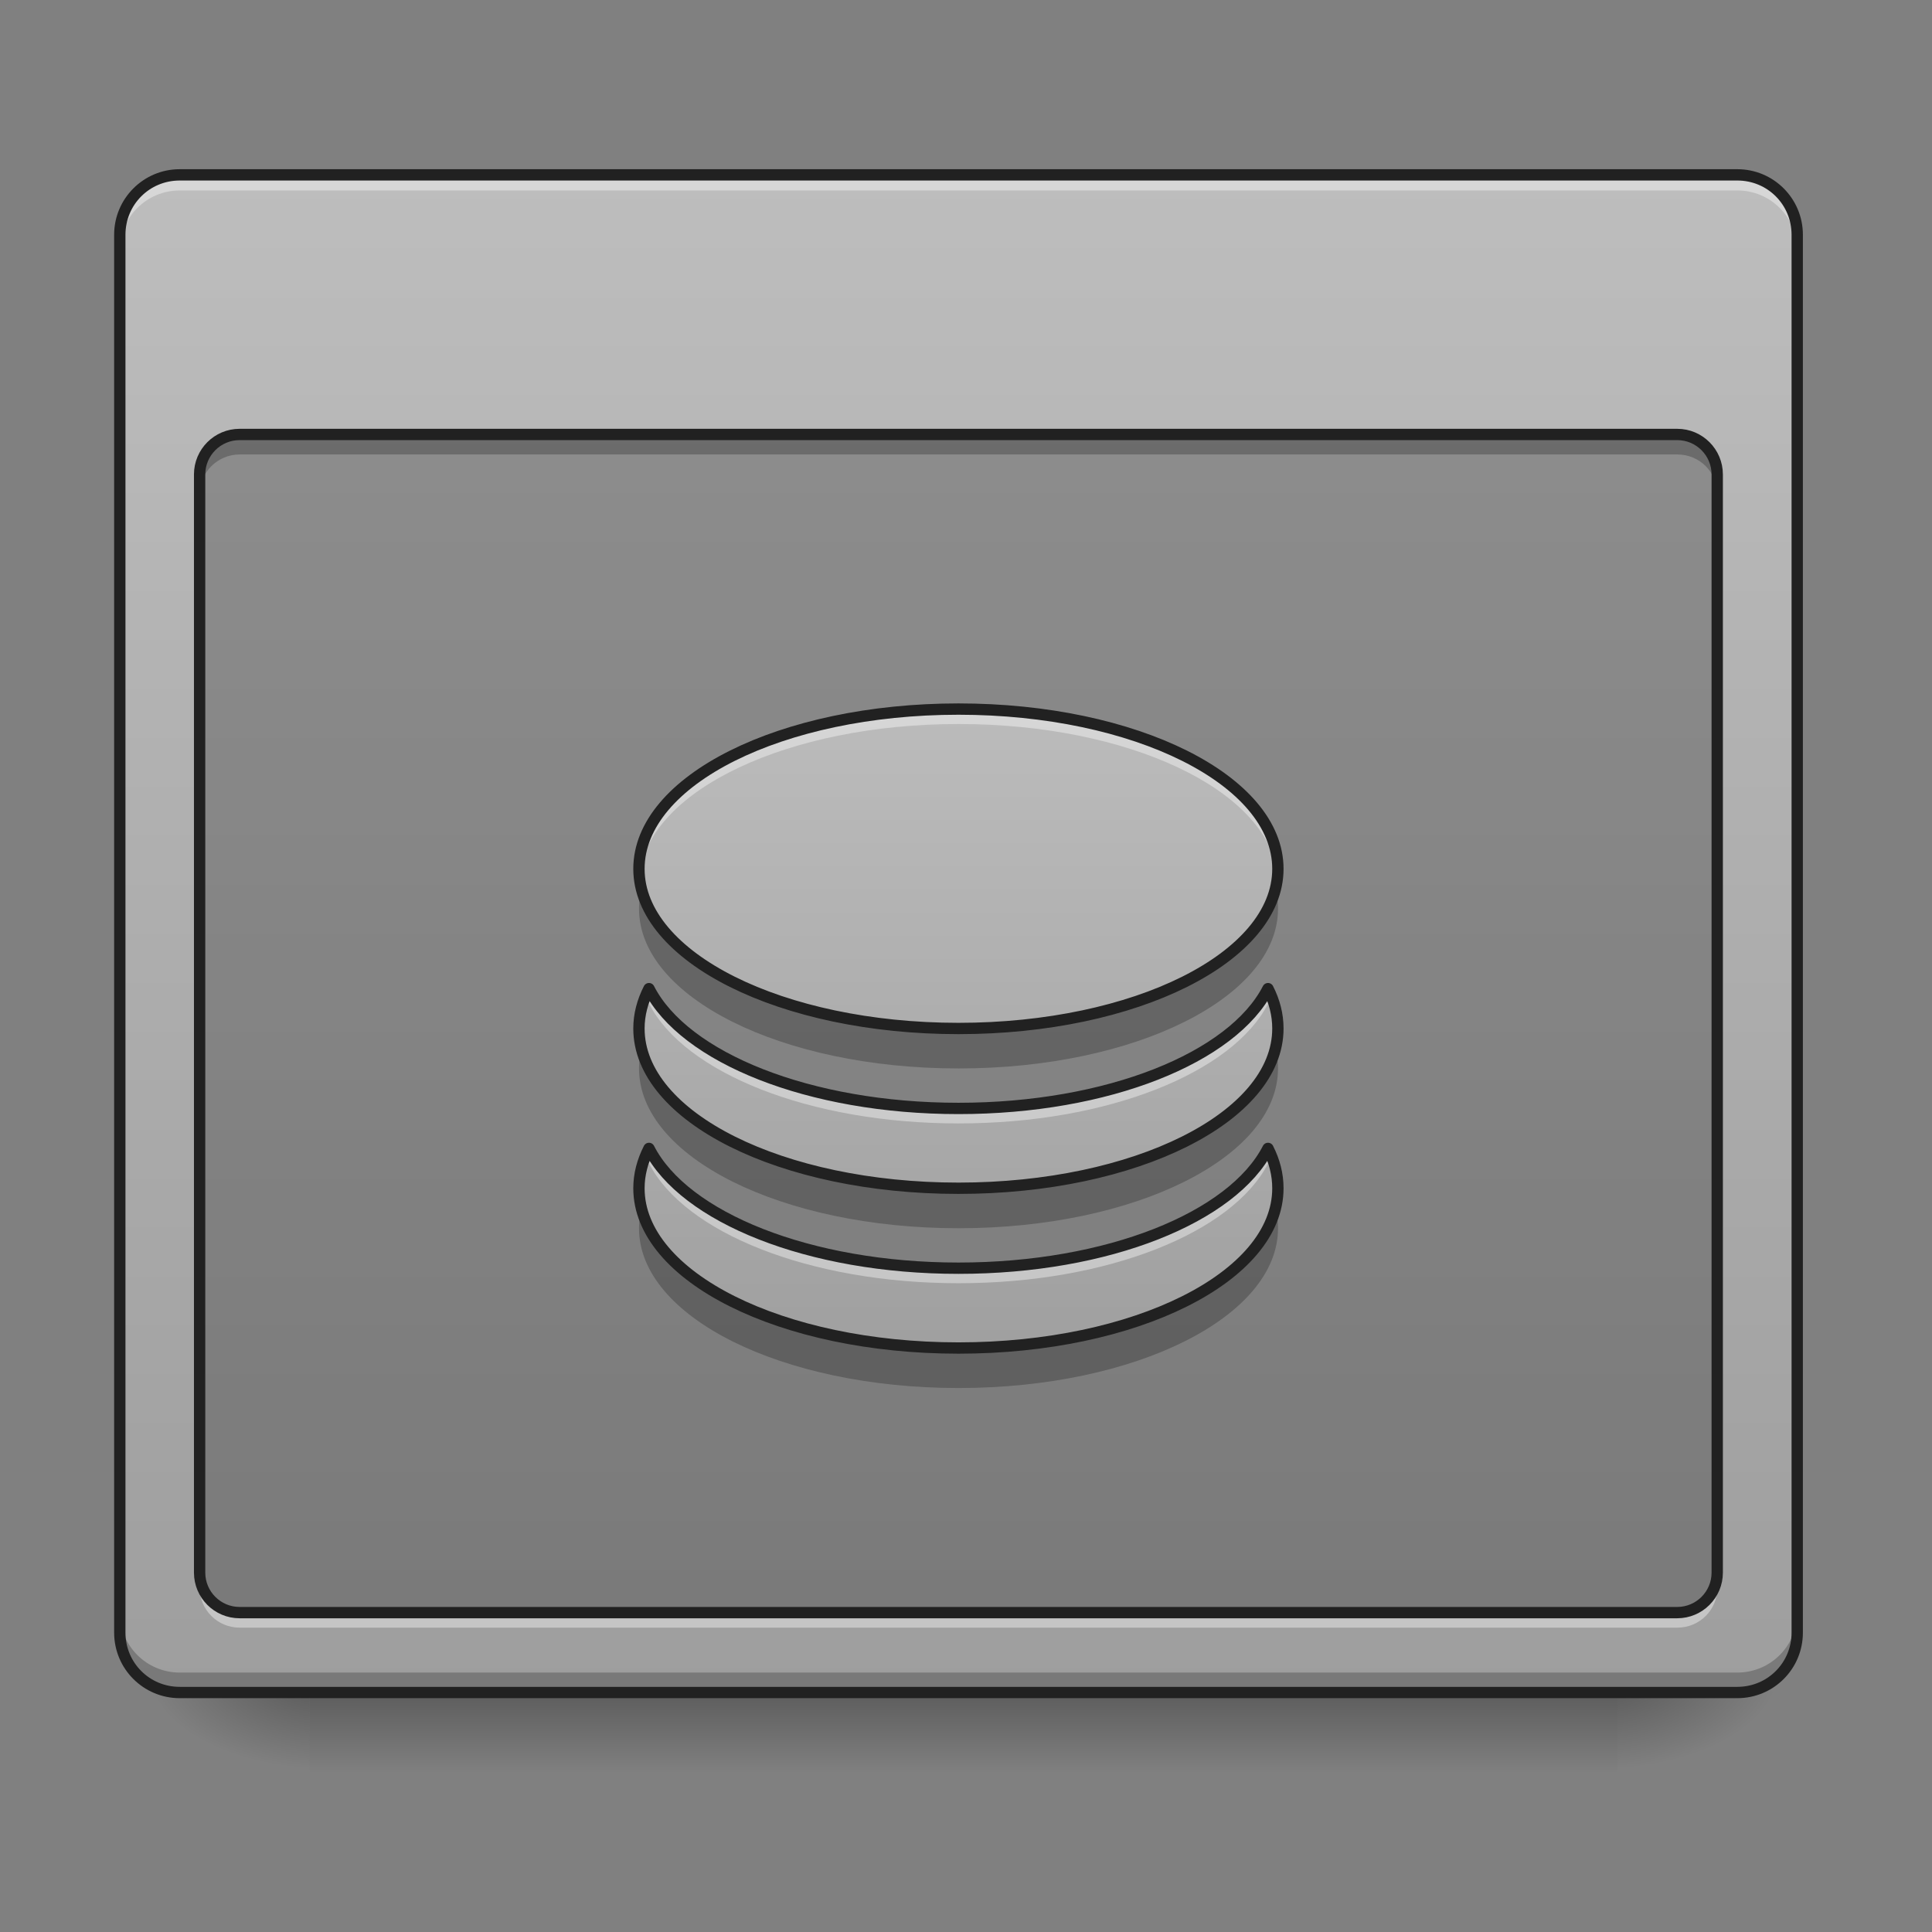 <svg height="64" viewBox="0 0 64 64" width="64" xmlns="http://www.w3.org/2000/svg" xmlns:xlink="http://www.w3.org/1999/xlink"><rect x="0" y="0" width="64" height="64" fill="#808080" stroke="none"/><linearGradient id="a" gradientUnits="userSpaceOnUse" x1="31.753" x2="31.753" y1="56.068" y2="58.714"><stop offset="0" stop-opacity=".275"/><stop offset="1" stop-opacity="0"/></linearGradient><linearGradient id="b"><stop offset="0" stop-opacity=".314"/><stop offset=".222" stop-opacity=".275"/><stop offset="1" stop-opacity="0"/></linearGradient><radialGradient id="c" cx="450.909" cy="189.579" gradientTransform="matrix(0 -.156 -.281 -0 106.246 127.191)" gradientUnits="userSpaceOnUse" r="21.167" xlink:href="#b"/><radialGradient id="d" cx="450.909" cy="189.579" gradientTransform="matrix(-0 .156 .281 0 -42.409 -15.055)" gradientUnits="userSpaceOnUse" r="21.167" xlink:href="#b"/><radialGradient id="e" cx="450.909" cy="189.579" gradientTransform="matrix(-0 -.156 .281 -0 -42.409 127.191)" gradientUnits="userSpaceOnUse" r="21.167" xlink:href="#b"/><radialGradient id="f" cx="450.909" cy="189.579" gradientTransform="matrix(0 .156 -.281 0 106.246 -15.055)" gradientUnits="userSpaceOnUse" r="21.167" xlink:href="#b"/><linearGradient id="g"><stop offset="0" stop-color="#9e9e9e"/><stop offset="1" stop-color="#bdbdbd"/></linearGradient><linearGradient id="h" gradientUnits="userSpaceOnUse" x1="31.753" x2="31.753" xlink:href="#g" y1="56.068" y2="5.792"/><linearGradient id="i" gradientUnits="userSpaceOnUse" x1="31.753" x2="31.753" xlink:href="#g" y1="45.98" y2="22.165"/><path d="m10.254 56.066h43.328v2.648h-43.328zm0 0" fill="url(#a)"/><path d="m53.582 56.066h5.293v-2.645h-5.293zm0 0" fill="url(#c)"/><path d="m10.254 56.066h-5.293v2.648h5.293zm0 0" fill="url(#d)"/><path d="m10.254 56.066h-5.293v-2.645h5.293zm0 0" fill="url(#e)"/><path d="m53.582 56.066h5.293v2.648h-5.293zm0 0" fill="url(#f)"/><path d="m5.953 5.793h51.598c1.098 0 1.984.887 1.984 1.984v46.305c0 1.098-.887 1.984-1.984 1.984h-51.598c-1.094 0-1.984-.887-1.984-1.984v-46.305c0-1.098.891-1.984 1.984-1.984zm0 0" fill="url(#h)"/><path d="m5.953 5.793c-1.098 0-1.984.883-1.984 1.984v.516c0-1.098.887-1.984 1.984-1.984h51.598c1.102 0 1.984.887 1.984 1.984v-.516c0-1.102-.883-1.984-1.984-1.984zm0 0" fill="#fff" fill-opacity=".392"/><path d="m5.953 56.066c-1.098 0-1.984-.883-1.984-1.984v-.66c0 1.098.887 1.984 1.984 1.984h51.598c1.102 0 1.984-.887 1.984-1.984v.66c0 1.102-.883 1.984-1.984 1.984zm0 0" fill-opacity=".235"/><path d="m5.953 5.605c-1.199 0-2.172.973-2.172 2.172v46.305c0 1.203.973 2.172 2.172 2.172h51.598c1.203 0 2.172-.969 2.172-2.172v-46.305c0-1.199-.969-2.172-2.172-2.172zm0 .375h51.598c1 0 1.797.797 1.797 1.797v46.305c0 1-.797 1.797-1.797 1.797h-51.598c-1 0-1.797-.797-1.797-1.797v-46.305c0-1 .797-1.797 1.797-1.797zm0 0" fill="#212121"/><path d="m7.938 14.391h47.629c.73 0 1.324.594 1.324 1.324v36.383c0 .73-.594 1.324-1.324 1.324h-47.629c-.73 0-1.324-.594-1.324-1.324v-36.383c0-.73.594-1.324 1.324-1.324zm0 0" fill-opacity=".235"/><path d="m31.754 23.488c-5.863 0-10.586 2.359-10.586 5.293 0 2.93 4.723 5.289 10.586 5.289 5.863 0 10.582-2.359 10.582-5.289 0-2.934-4.719-5.293-10.582-5.293zm-10.254 9.262c-.215.422-.332.863-.332 1.32 0 2.934 4.723 5.293 10.586 5.293 5.863 0 10.582-2.359 10.582-5.293 0-.457-.113-.898-.328-1.32-1.172 2.285-5.305 3.969-10.254 3.969-4.949 0-9.086-1.684-10.254-3.969zm0 5.293c-.215.422-.332.863-.332 1.32 0 2.934 4.723 5.293 10.586 5.293 5.863 0 10.582-2.359 10.582-5.293 0-.457-.113-.898-.328-1.32-1.172 2.285-5.305 3.969-10.254 3.969-4.949 0-9.086-1.684-10.254-3.969zm0 0" fill="url(#i)"/><path d="m7.938 14.391c-.73 0-1.324.59-1.324 1.324v.66c0-.73.594-1.32 1.324-1.32h47.629c.734 0 1.324.59 1.324 1.32v-.66c0-.734-.59-1.324-1.324-1.324zm0 0" fill-opacity=".235"/><path d="m7.938 53.918c-.73 0-1.324-.59-1.324-1.324v-.66c0 .734.594 1.324 1.324 1.324h47.629c.734 0 1.324-.59 1.324-1.324v.66c0 .734-.59 1.324-1.324 1.324zm0 0" fill="#fff" fill-opacity=".392"/><path d="m63.494-99.886h380.995c5.843 0 10.593 4.75 10.593 10.593v291.035c0 5.843-4.75 10.593-10.593 10.593h-380.995c-5.843 0-10.593-4.75-10.593-10.593v-291.035c0-5.843 4.75-10.593 10.593-10.593zm0 0" fill="none" stroke="#212121" stroke-linecap="round" stroke-linejoin="round" stroke-width="3" transform="matrix(.125 0 0 .125 0 26.878)"/><path d="m31.754 23.324c-5.863 0-10.586 2.359-10.586 5.289 0 .113.008.223.02.332.34-2.777 4.926-4.961 10.566-4.961s10.223 2.184 10.562 4.961c.016-.109.02-.219.02-.332 0-2.93-4.719-5.289-10.582-5.289zm-10.254 9.258c-.215.426-.332.867-.332 1.324 0 .113.008.223.02.332.043-.34.148-.672.312-.992 1.168 2.285 5.305 3.969 10.254 3.969 4.949 0 9.082-1.684 10.254-3.969.164.32.27.652.309.992.016-.109.02-.219.02-.332 0-.457-.113-.898-.328-1.324-1.172 2.289-5.305 3.973-10.254 3.973-4.949 0-9.086-1.684-10.254-3.973zm0 5.293c-.215.422-.332.867-.332 1.324 0 .109.008.223.02.332.043-.344.148-.672.312-.992 1.168 2.285 5.305 3.969 10.254 3.969 4.949 0 9.082-1.684 10.254-3.969.164.32.27.648.309.992.016-.109.02-.223.02-.332 0-.457-.113-.902-.328-1.324-1.172 2.289-5.305 3.969-10.254 3.969-4.949 0-9.086-1.68-10.254-3.969zm0 0" fill="#fff" fill-opacity=".392"/><path d="m21.25 29.441c-.055.219-.082.438-.082.66 0 2.934 4.723 5.293 10.586 5.293 5.863 0 10.582-2.359 10.582-5.293 0-.223-.027-.441-.078-.66-.648 2.617-5.09 4.629-10.504 4.629-5.418 0-9.855-2.012-10.504-4.629zm0 5.293c-.055.215-.082.438-.082.66 0 2.934 4.723 5.293 10.586 5.293 5.863 0 10.582-2.359 10.582-5.293 0-.223-.027-.445-.078-.66-.648 2.617-5.09 4.629-10.504 4.629-5.418 0-9.855-2.012-10.504-4.629zm0 5.293c-.055.215-.082.438-.082.66 0 2.934 4.723 5.293 10.586 5.293 5.863 0 10.582-2.359 10.582-5.293 0-.223-.027-.445-.078-.66-.648 2.617-5.09 4.629-10.504 4.629-5.418 0-9.855-2.012-10.504-4.629zm0 0" fill-opacity=".235"/><path d="m254.007-27.112c-46.902 0-84.679 18.873-84.679 42.34 0 23.435 37.778 42.308 84.679 42.308 46.902 0 84.648-18.873 84.648-42.308 0-23.467-37.746-42.34-84.648-42.34zm-82.023 74.087c-1.719 3.375-2.656 6.906-2.656 10.561 0 23.467 37.778 42.34 84.679 42.34 46.902 0 84.648-18.873 84.648-42.34 0-3.656-.906-7.187-2.625-10.561-9.374 18.28-42.433 31.747-82.023 31.747-39.59 0-72.681-13.467-82.023-31.747zm0 42.34c-1.719 3.375-2.656 6.906-2.656 10.561 0 23.467 37.778 42.34 84.679 42.34 46.902 0 84.648-18.873 84.648-42.34 0-3.656-.906-7.187-2.625-10.561-9.374 18.28-42.433 31.747-82.023 31.747-39.59 0-72.681-13.467-82.023-31.747zm0 0" fill="none" stroke="#212121" stroke-linecap="round" stroke-linejoin="round" stroke-width="3" transform="matrix(.125 0 0 .125 0 26.878)"/></svg>